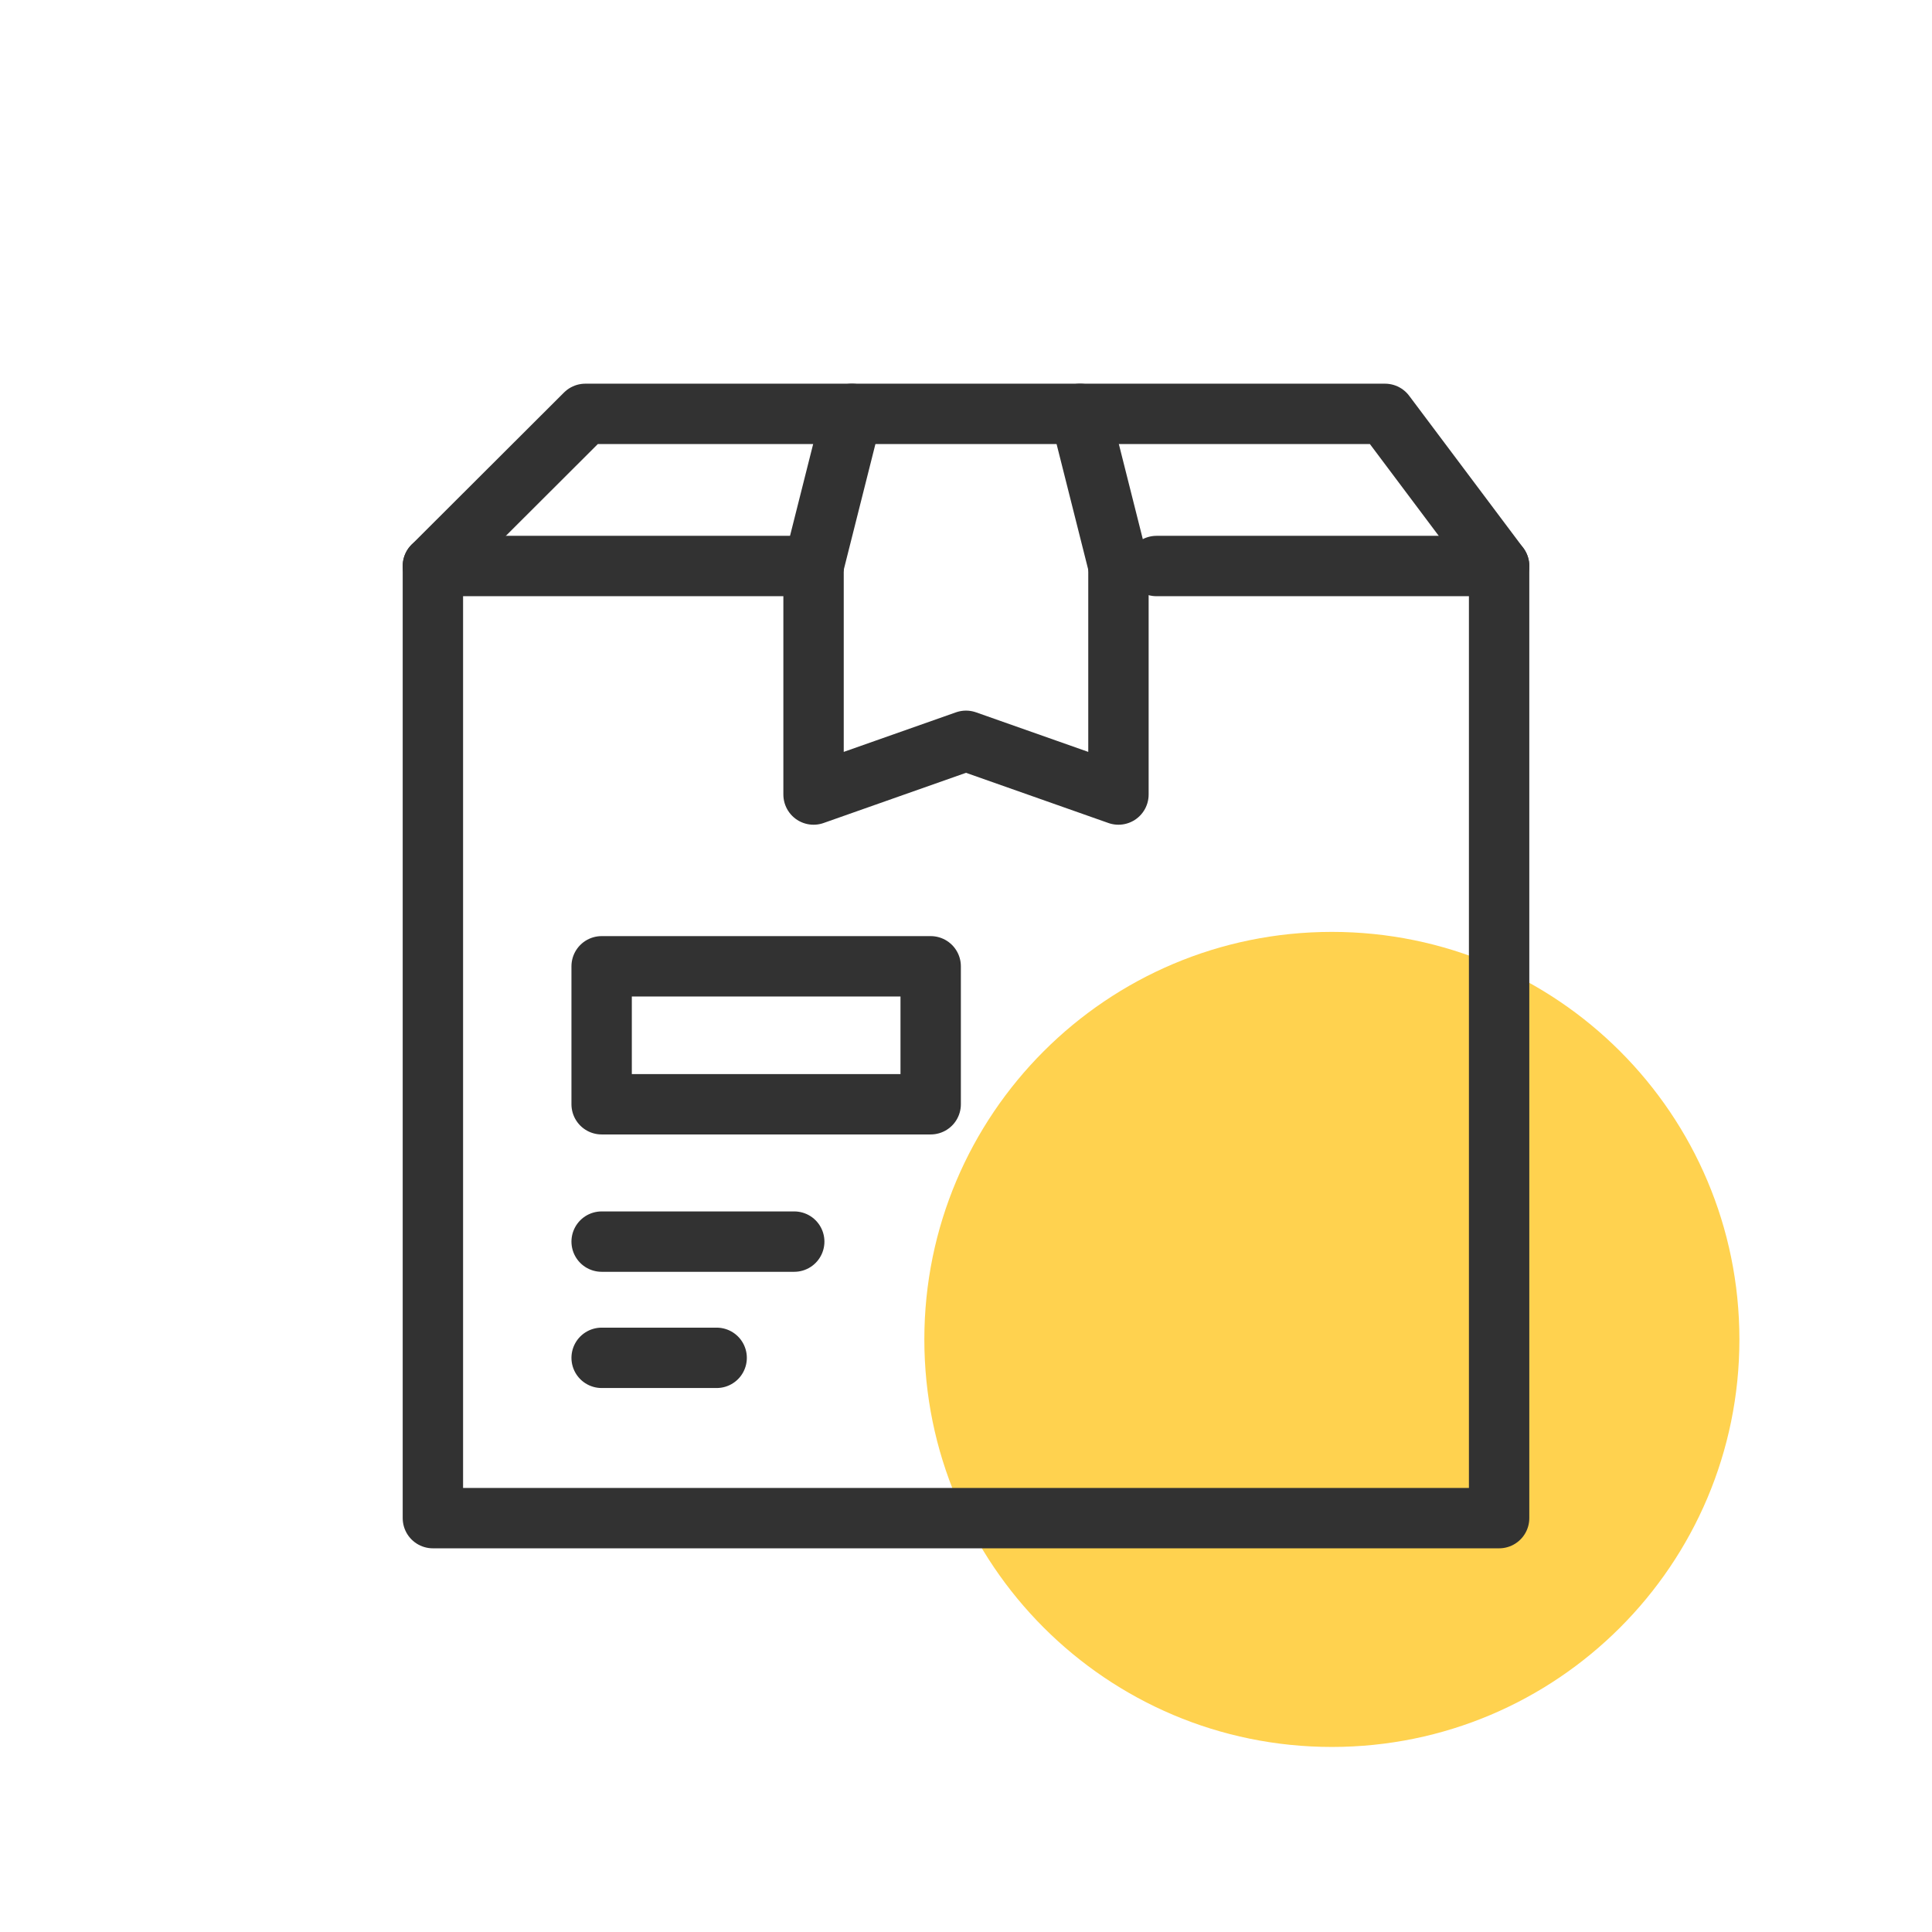 <svg width="64" height="64" viewBox="0 0 64 64" fill="none" xmlns="http://www.w3.org/2000/svg">
<path d="M44.12 57.87C51.576 57.87 57.62 51.826 57.62 44.37C57.62 36.914 51.576 30.87 44.12 30.87C36.664 30.87 30.62 36.914 30.62 44.37C30.62 51.826 36.664 57.87 44.12 57.87Z" fill="#FFD24F"/>
<path d="M30.83 32.01H19.93V36.58H30.83V32.01Z" stroke="#323232" stroke-width="2" stroke-linecap="round" stroke-linejoin="round"/>
<path d="M37.05 18.75V26.32L32 24.54L26.95 26.32V18.75" stroke="#323232" stroke-width="2" stroke-linecap="round" stroke-linejoin="round"/>
<path d="M38.31 18.75H49.66V50.29H14.34V18.75H26.95" stroke="#323232" stroke-width="2" stroke-linecap="round" stroke-linejoin="round"/>
<path d="M14.34 18.75L19.39 13.71H45.88L49.66 18.75" stroke="#323232" stroke-width="2" stroke-linecap="round" stroke-linejoin="round"/>
<path d="M28.22 13.71L26.95 18.75" stroke="#323232" stroke-width="2" stroke-linecap="round" stroke-linejoin="round"/>
<path d="M37.05 18.75L35.78 13.71" stroke="#323232" stroke-width="2" stroke-linecap="round" stroke-linejoin="round"/>
<path d="M19.93 44.98H23.74" stroke="#323232" stroke-width="2" stroke-linecap="round" stroke-linejoin="round"/>
<path d="M19.93 41.13H26.31" stroke="#323232" stroke-width="2" stroke-linecap="round" stroke-linejoin="round"/>
</svg>
